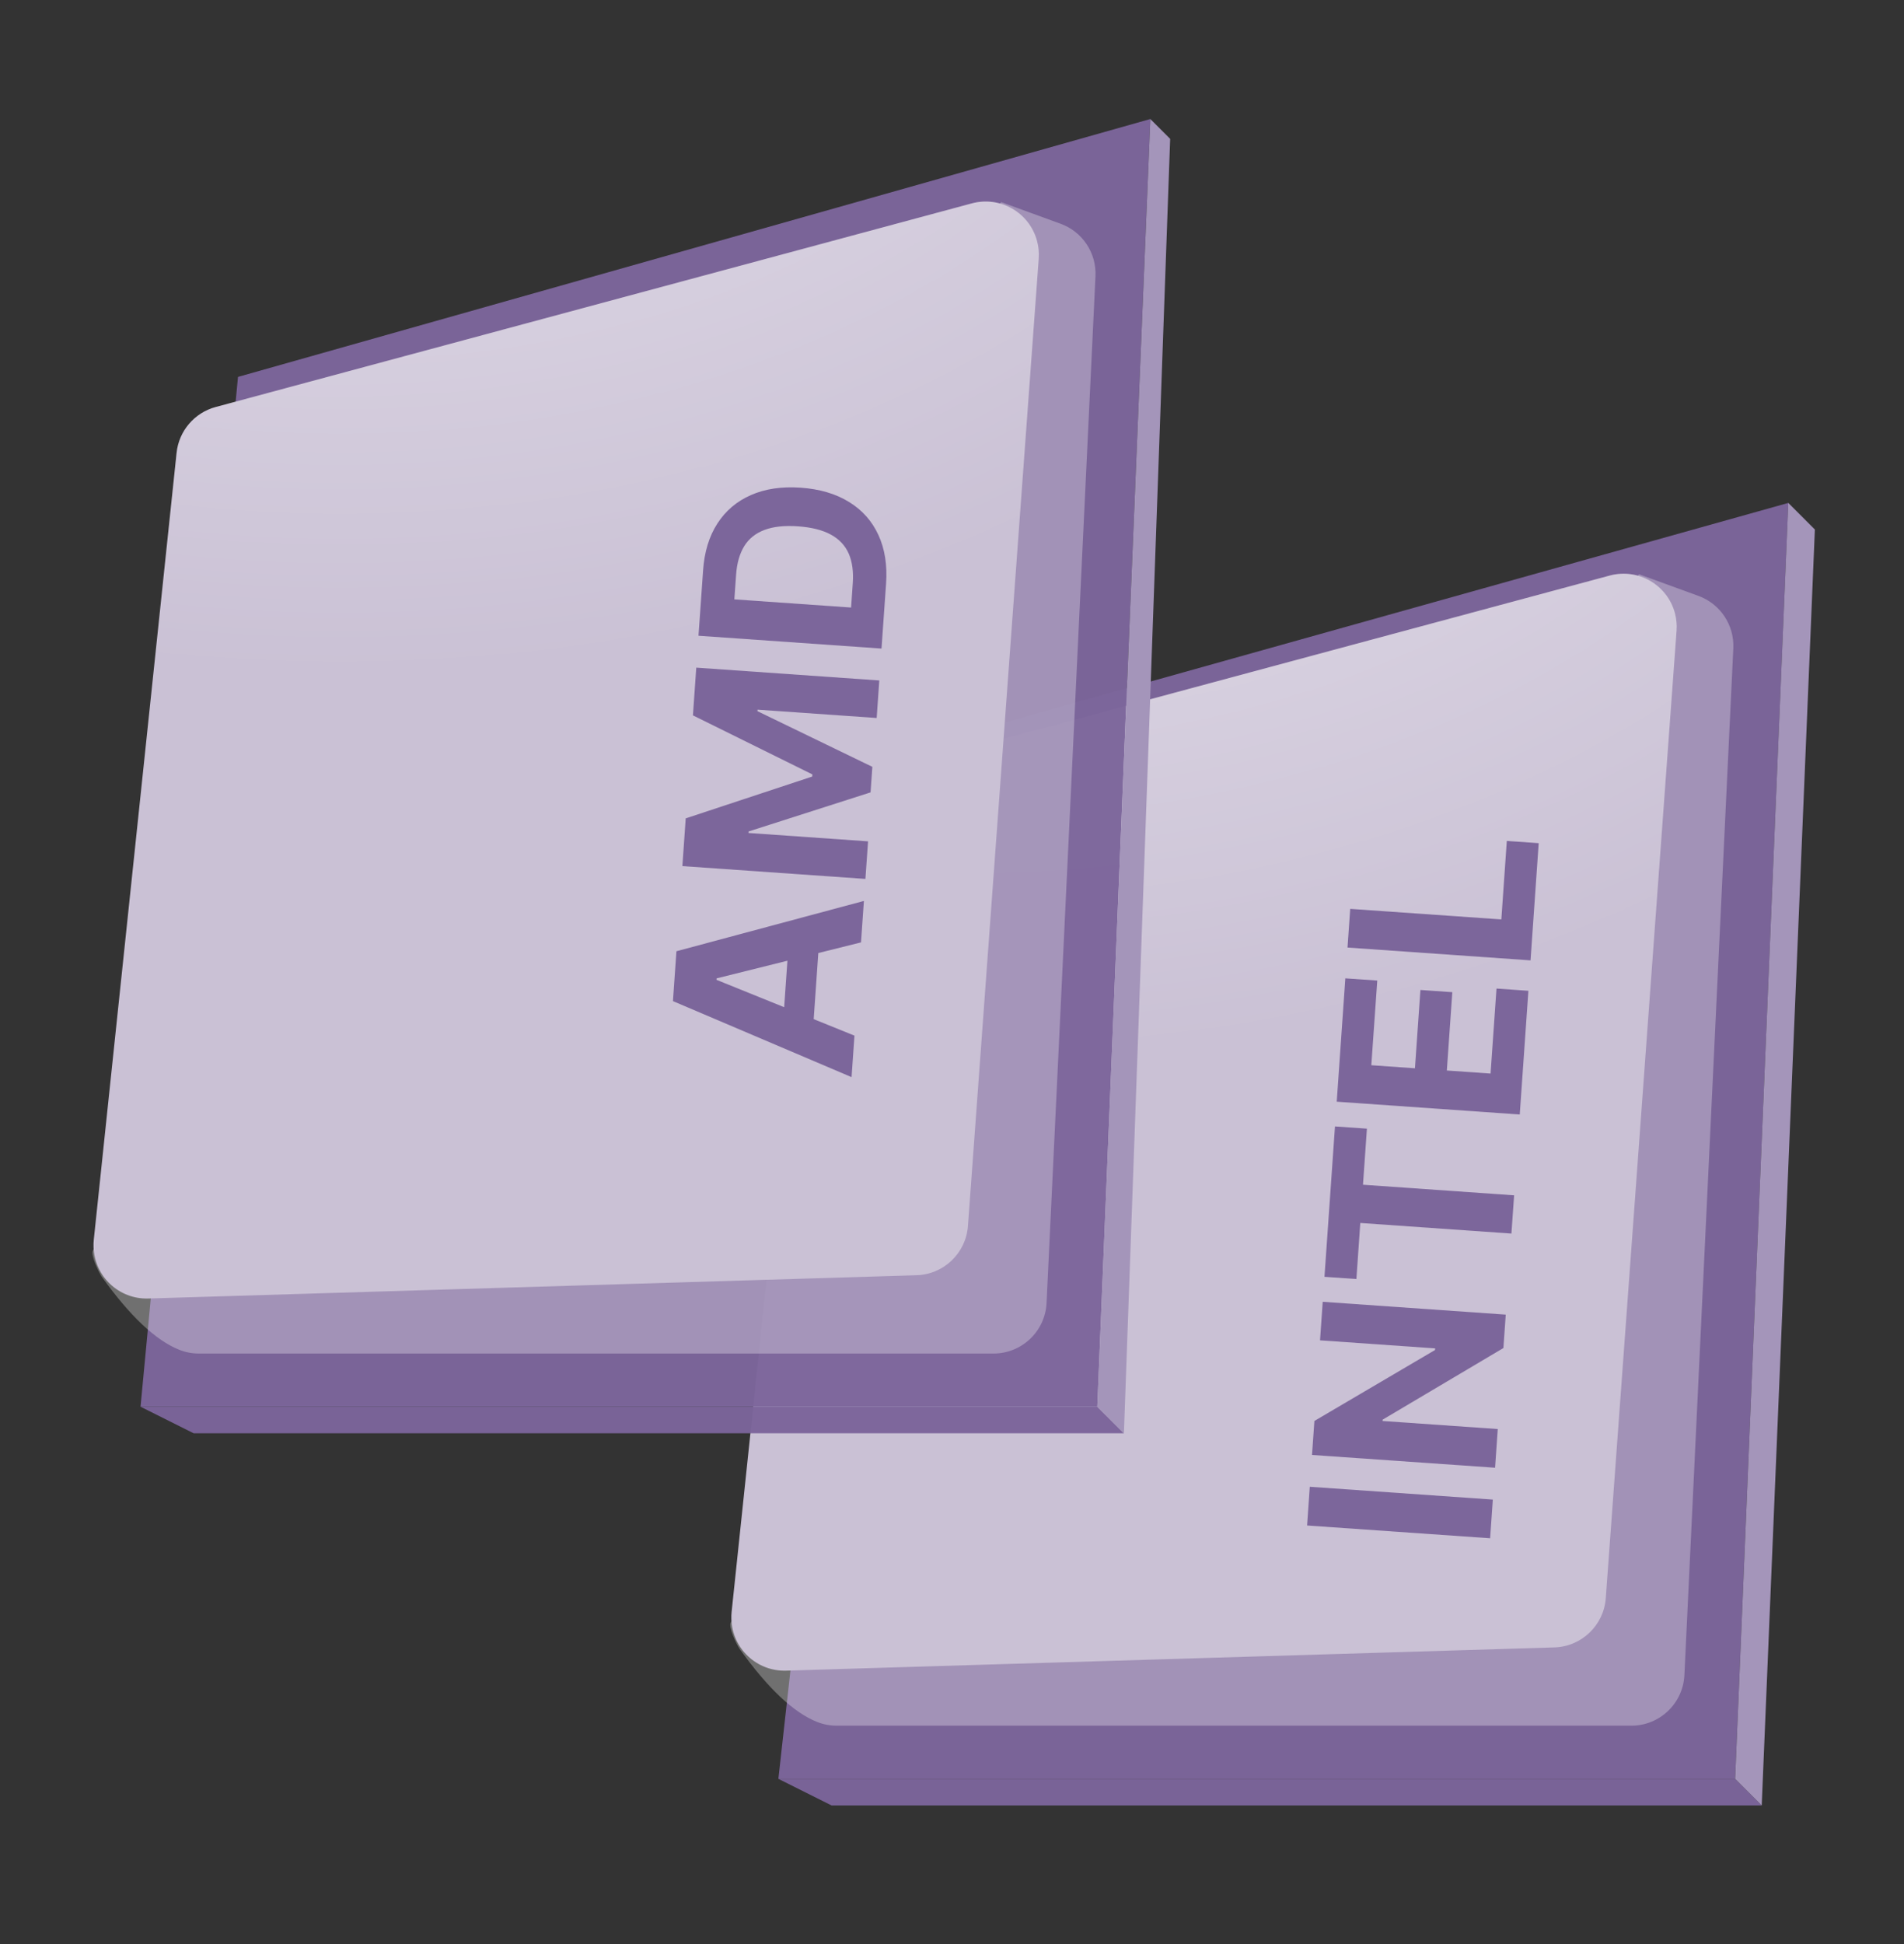 <svg width="48" height="49" viewBox="0 0 48 49" fill="none" xmlns="http://www.w3.org/2000/svg">
<rect x="0" y="0" width="48" height="49" fill="#333333" stroke="none"/>
<path opacity="0.972" fill-rule="evenodd" clip-rule="evenodd" d="M22.5 19L45.084 12.676L43.743 44.836H19.623L22.5 19Z" fill="#7C669B"/>
<path opacity="0.972" fill-rule="evenodd" clip-rule="evenodd" d="M20.963 45.506H44.413L43.743 44.836H19.623L20.963 45.506Z" fill="#7B659A"/>
<path fill-rule="evenodd" clip-rule="evenodd" d="M45.753 13.346L45.083 12.676L43.743 44.836L44.413 45.506L45.753 13.346Z" fill="#A495BA"/>
<path opacity="0.3" fill-rule="evenodd" clip-rule="evenodd" d="M38.416 17.997L41.32 14.474L42.816 15.019C43.368 15.219 43.725 15.755 43.697 16.342L42.464 42.22C42.43 42.934 41.841 43.496 41.126 43.496H21.094C20.924 43.496 20.755 43.464 20.596 43.4C20.005 43.164 19.358 42.554 18.654 41.572C18.578 41.466 18.353 41.005 18.424 40.893C20.886 36.977 27.528 29.37 38.349 18.072C38.372 18.048 38.395 18.023 38.416 17.997Z" fill="white"/>
<path d="M21.517 19.639L40.581 14.507C41.296 14.314 42.031 14.738 42.224 15.452C42.263 15.598 42.277 15.748 42.266 15.898L40.482 40.281C40.432 40.966 39.872 41.502 39.186 41.523L19.818 42.109C19.078 42.132 18.46 41.55 18.438 40.811C18.436 40.75 18.438 40.69 18.444 40.63L20.532 20.793C20.59 20.242 20.982 19.783 21.517 19.639Z" fill="#CAC1D5"/>
<path d="M21.517 19.639L40.581 14.507C41.296 14.314 42.031 14.738 42.224 15.452C42.263 15.598 42.277 15.748 42.266 15.898L40.482 40.281C40.432 40.966 39.872 41.502 39.186 41.523L19.818 42.109C19.078 42.132 18.46 41.55 18.438 40.811C18.436 40.75 18.438 40.69 18.444 40.63L20.532 20.793C20.59 20.242 20.982 19.783 21.517 19.639Z" fill="url(#paint0_radial_6_1069)" fill-opacity="0.6"/>
<path d="M33.02 37.474L37.634 37.797L37.566 38.772L32.952 38.45L33.02 37.474ZM33.346 32.812L37.96 33.135L37.901 33.977L34.857 35.782L34.855 35.816L37.759 36.019L37.691 36.994L33.076 36.672L33.136 35.815L36.177 34.027L36.18 33.986L33.278 33.783L33.346 32.812ZM34.195 32.238L33.39 32.182L33.655 28.392L34.46 28.448L34.361 29.861L38.171 30.128L38.103 31.092L34.293 30.825L34.195 32.238ZM38.313 28.091L33.699 27.768L33.916 24.659L34.721 24.715L34.571 26.849L35.671 26.926L35.809 24.952L36.613 25.008L36.475 26.982L37.577 27.059L37.727 24.916L38.531 24.973L38.313 28.091ZM38.585 24.206L33.971 23.883L34.039 22.908L37.849 23.174L37.987 21.196L38.791 21.252L38.585 24.206Z" fill="#7C669B"/>
<path opacity="0.972" fill-rule="evenodd" clip-rule="evenodd" d="M6 9.5L29 3L27.663 35.456H3.543L6 9.5Z" fill="#7C669B"/>
<path opacity="0.972" fill-rule="evenodd" clip-rule="evenodd" d="M4.883 36.126H28.334L27.663 35.456H3.543L4.883 36.126Z" fill="#7B659A"/>
<path fill-rule="evenodd" clip-rule="evenodd" d="M29.5 3.5L29 3L27.663 35.456L28.334 36.126L29.5 3.5Z" fill="#A495BA"/>
<path opacity="0.3" fill-rule="evenodd" clip-rule="evenodd" d="M22.336 8.617L25.24 5.094L26.736 5.639C27.288 5.839 27.645 6.375 27.617 6.962L26.384 32.84C26.35 33.554 25.761 34.116 25.046 34.116H5.014C4.844 34.116 4.674 34.084 4.516 34.02C3.925 33.783 3.278 33.174 2.574 32.192C2.498 32.086 2.273 31.625 2.344 31.512C4.806 27.597 11.448 19.99 22.269 8.691C22.292 8.667 22.314 8.643 22.336 8.617Z" fill="white"/>
<path d="M5.437 10.259L24.501 5.126C25.216 4.934 25.951 5.357 26.143 6.072C26.183 6.217 26.197 6.368 26.186 6.518L24.402 30.901C24.352 31.585 23.792 32.122 23.106 32.142L3.738 32.729C2.998 32.752 2.38 32.17 2.358 31.43C2.356 31.37 2.358 31.31 2.364 31.25L4.452 11.413C4.51 10.862 4.902 10.403 5.437 10.259Z" fill="#CAC1D5"/>
<path d="M5.437 10.259L24.501 5.126C25.216 4.934 25.951 5.357 26.143 6.072C26.183 6.217 26.197 6.368 26.186 6.518L24.402 30.901C24.352 31.585 23.792 32.122 23.106 32.142L3.738 32.729C2.998 32.752 2.38 32.17 2.358 31.43C2.356 31.37 2.358 31.31 2.364 31.25L4.452 11.413C4.51 10.862 4.902 10.403 5.437 10.259Z" fill="url(#paint1_radial_6_1069)" fill-opacity="0.6"/>
<path d="M21.541 26.103L21.468 27.149L16.965 25.233L17.053 23.976L21.779 22.708L21.706 23.753L18.065 24.66L18.062 24.696L21.541 26.103ZM19.723 26.042L19.896 23.573L20.657 23.626L20.485 26.095L19.723 26.042ZM17.203 21.83L17.287 20.627L20.476 19.573L20.48 19.519L17.469 18.031L17.553 16.828L22.167 17.151L22.101 18.097L19.098 17.887L19.095 17.925L21.992 19.328L21.947 19.972L18.872 20.957L18.869 20.995L21.884 21.206L21.817 22.153L17.203 21.83ZM22.338 14.711L22.223 16.347L17.609 16.024L17.725 14.375C17.757 13.911 17.877 13.518 18.085 13.196C18.292 12.874 18.574 12.635 18.93 12.479C19.287 12.321 19.705 12.259 20.184 12.292C20.665 12.326 21.071 12.446 21.404 12.652C21.737 12.856 21.984 13.134 22.145 13.485C22.306 13.834 22.371 14.243 22.338 14.711ZM21.456 15.313L21.499 14.694C21.519 14.405 21.485 14.159 21.397 13.955C21.307 13.75 21.157 13.59 20.948 13.476C20.737 13.36 20.46 13.29 20.116 13.266C19.775 13.242 19.493 13.273 19.27 13.358C19.046 13.442 18.877 13.579 18.761 13.768C18.645 13.958 18.577 14.197 18.557 14.486L18.513 15.107L21.456 15.313Z" fill="#7C669B"/>
<defs>
<radialGradient id="paint0_radial_6_1069" cx="0" cy="0" r="1" gradientUnits="userSpaceOnUse" gradientTransform="translate(24.361 2.901) rotate(-90) scale(23.833 32.258)">
<stop stop-color="white"/>
<stop offset="1" stop-color="white" stop-opacity="0"/>
</radialGradient>
<radialGradient id="paint1_radial_6_1069" cx="0" cy="0" r="1" gradientUnits="userSpaceOnUse" gradientTransform="translate(8.577 -6.775) rotate(-90) scale(23.833 32.258)">
<stop stop-color="white"/>
<stop offset="1" stop-color="white" stop-opacity="0"/>
</radialGradient>
</defs>
</svg>
